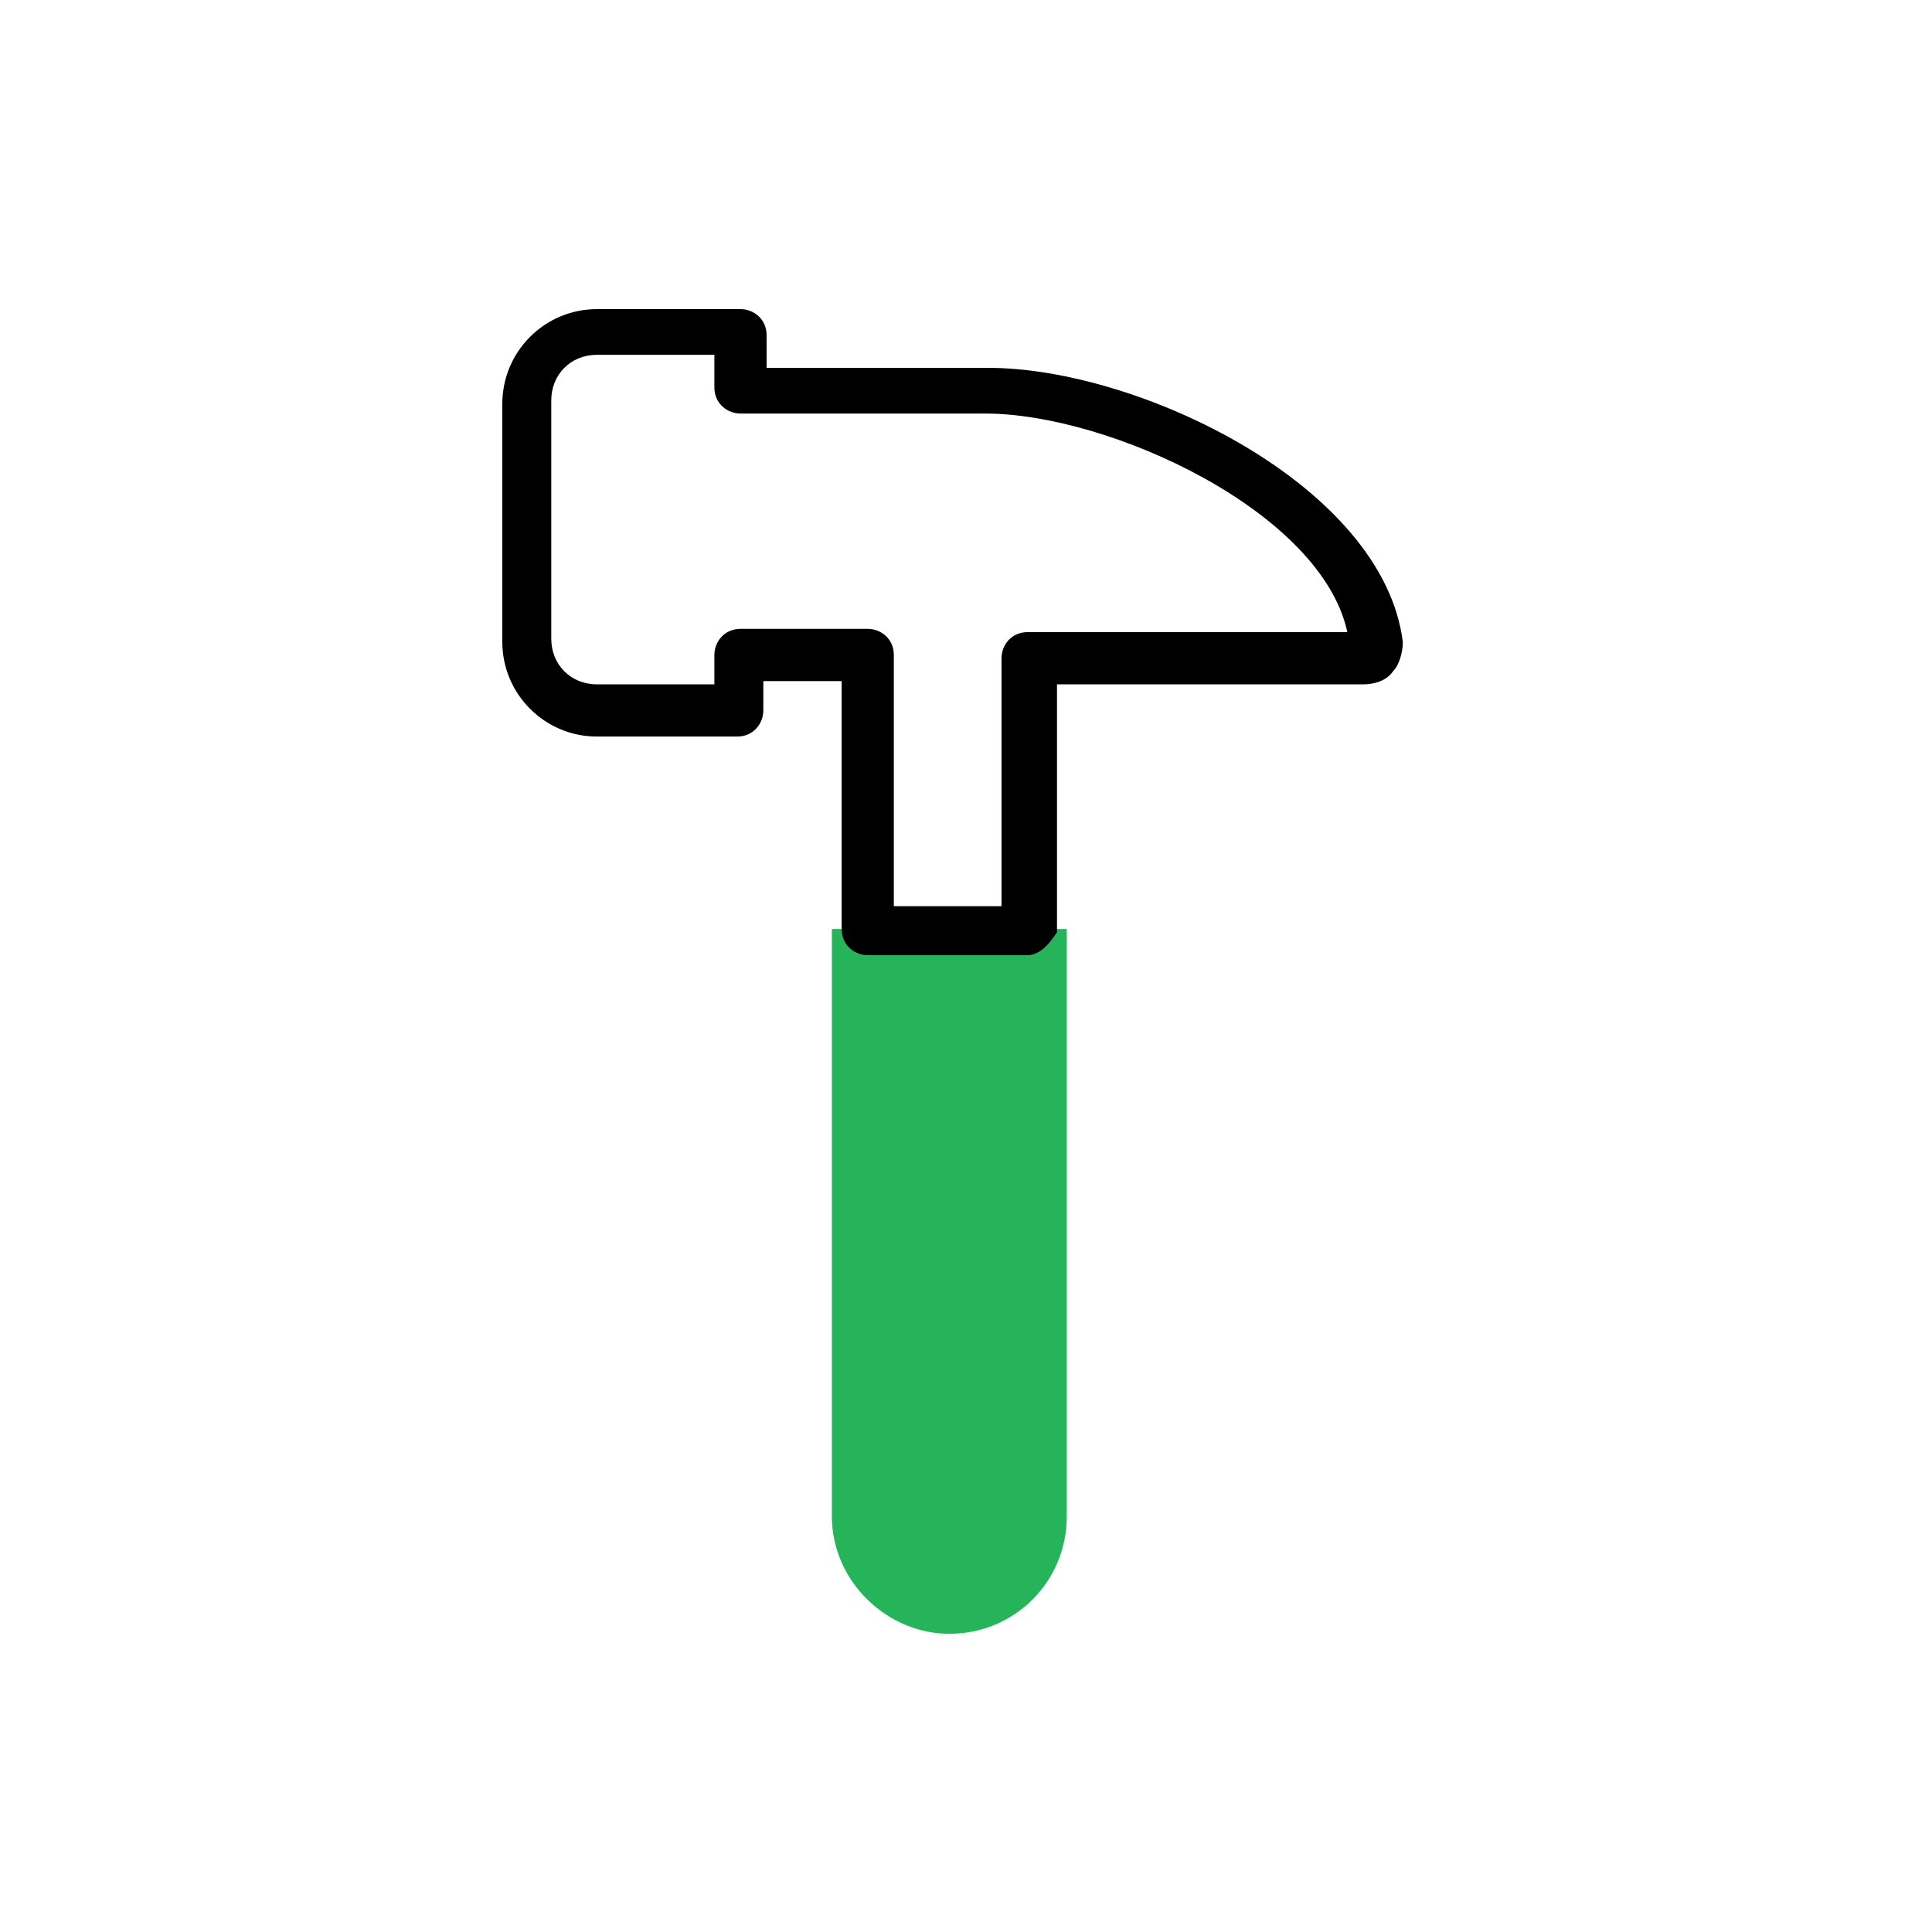 <svg width="42" height="42" viewBox="0 0 42 42" fill="none" xmlns="http://www.w3.org/2000/svg">
<path d="M20.637 35.517C22.056 35.517 23.191 34.382 23.191 32.963V20.196H18.084V32.963C18.084 34.382 19.29 35.517 20.637 35.517Z" fill="#25B459"/>
<path d="M22.339 20.764H18.864C18.58 20.764 18.297 20.551 18.297 20.196V14.806H16.594V15.444C16.594 15.728 16.381 16.012 16.027 16.012H12.977C11.842 16.012 10.92 15.089 10.92 13.955V8.777C10.92 7.642 11.842 6.72 12.977 6.72H16.098C16.381 6.72 16.665 6.933 16.665 7.287V7.997H21.488C24.751 7.997 30.07 10.55 30.496 13.955C30.496 14.167 30.425 14.451 30.283 14.593C30.141 14.806 29.858 14.877 29.645 14.877H22.978V20.267C22.836 20.48 22.623 20.764 22.339 20.764ZM19.36 19.7H21.772V14.309C21.772 14.025 21.985 13.742 22.339 13.742H29.29C28.723 11.117 24.113 8.99 21.417 8.99H16.098C15.814 8.99 15.53 8.777 15.53 8.422V7.713H12.977C12.409 7.713 11.984 8.139 11.984 8.706V13.884C11.984 14.451 12.409 14.877 12.977 14.877H15.53V14.238C15.53 13.955 15.743 13.671 16.098 13.671H18.864C19.148 13.671 19.431 13.884 19.431 14.238V19.7H19.36Z" fill="black"/>
</svg>
